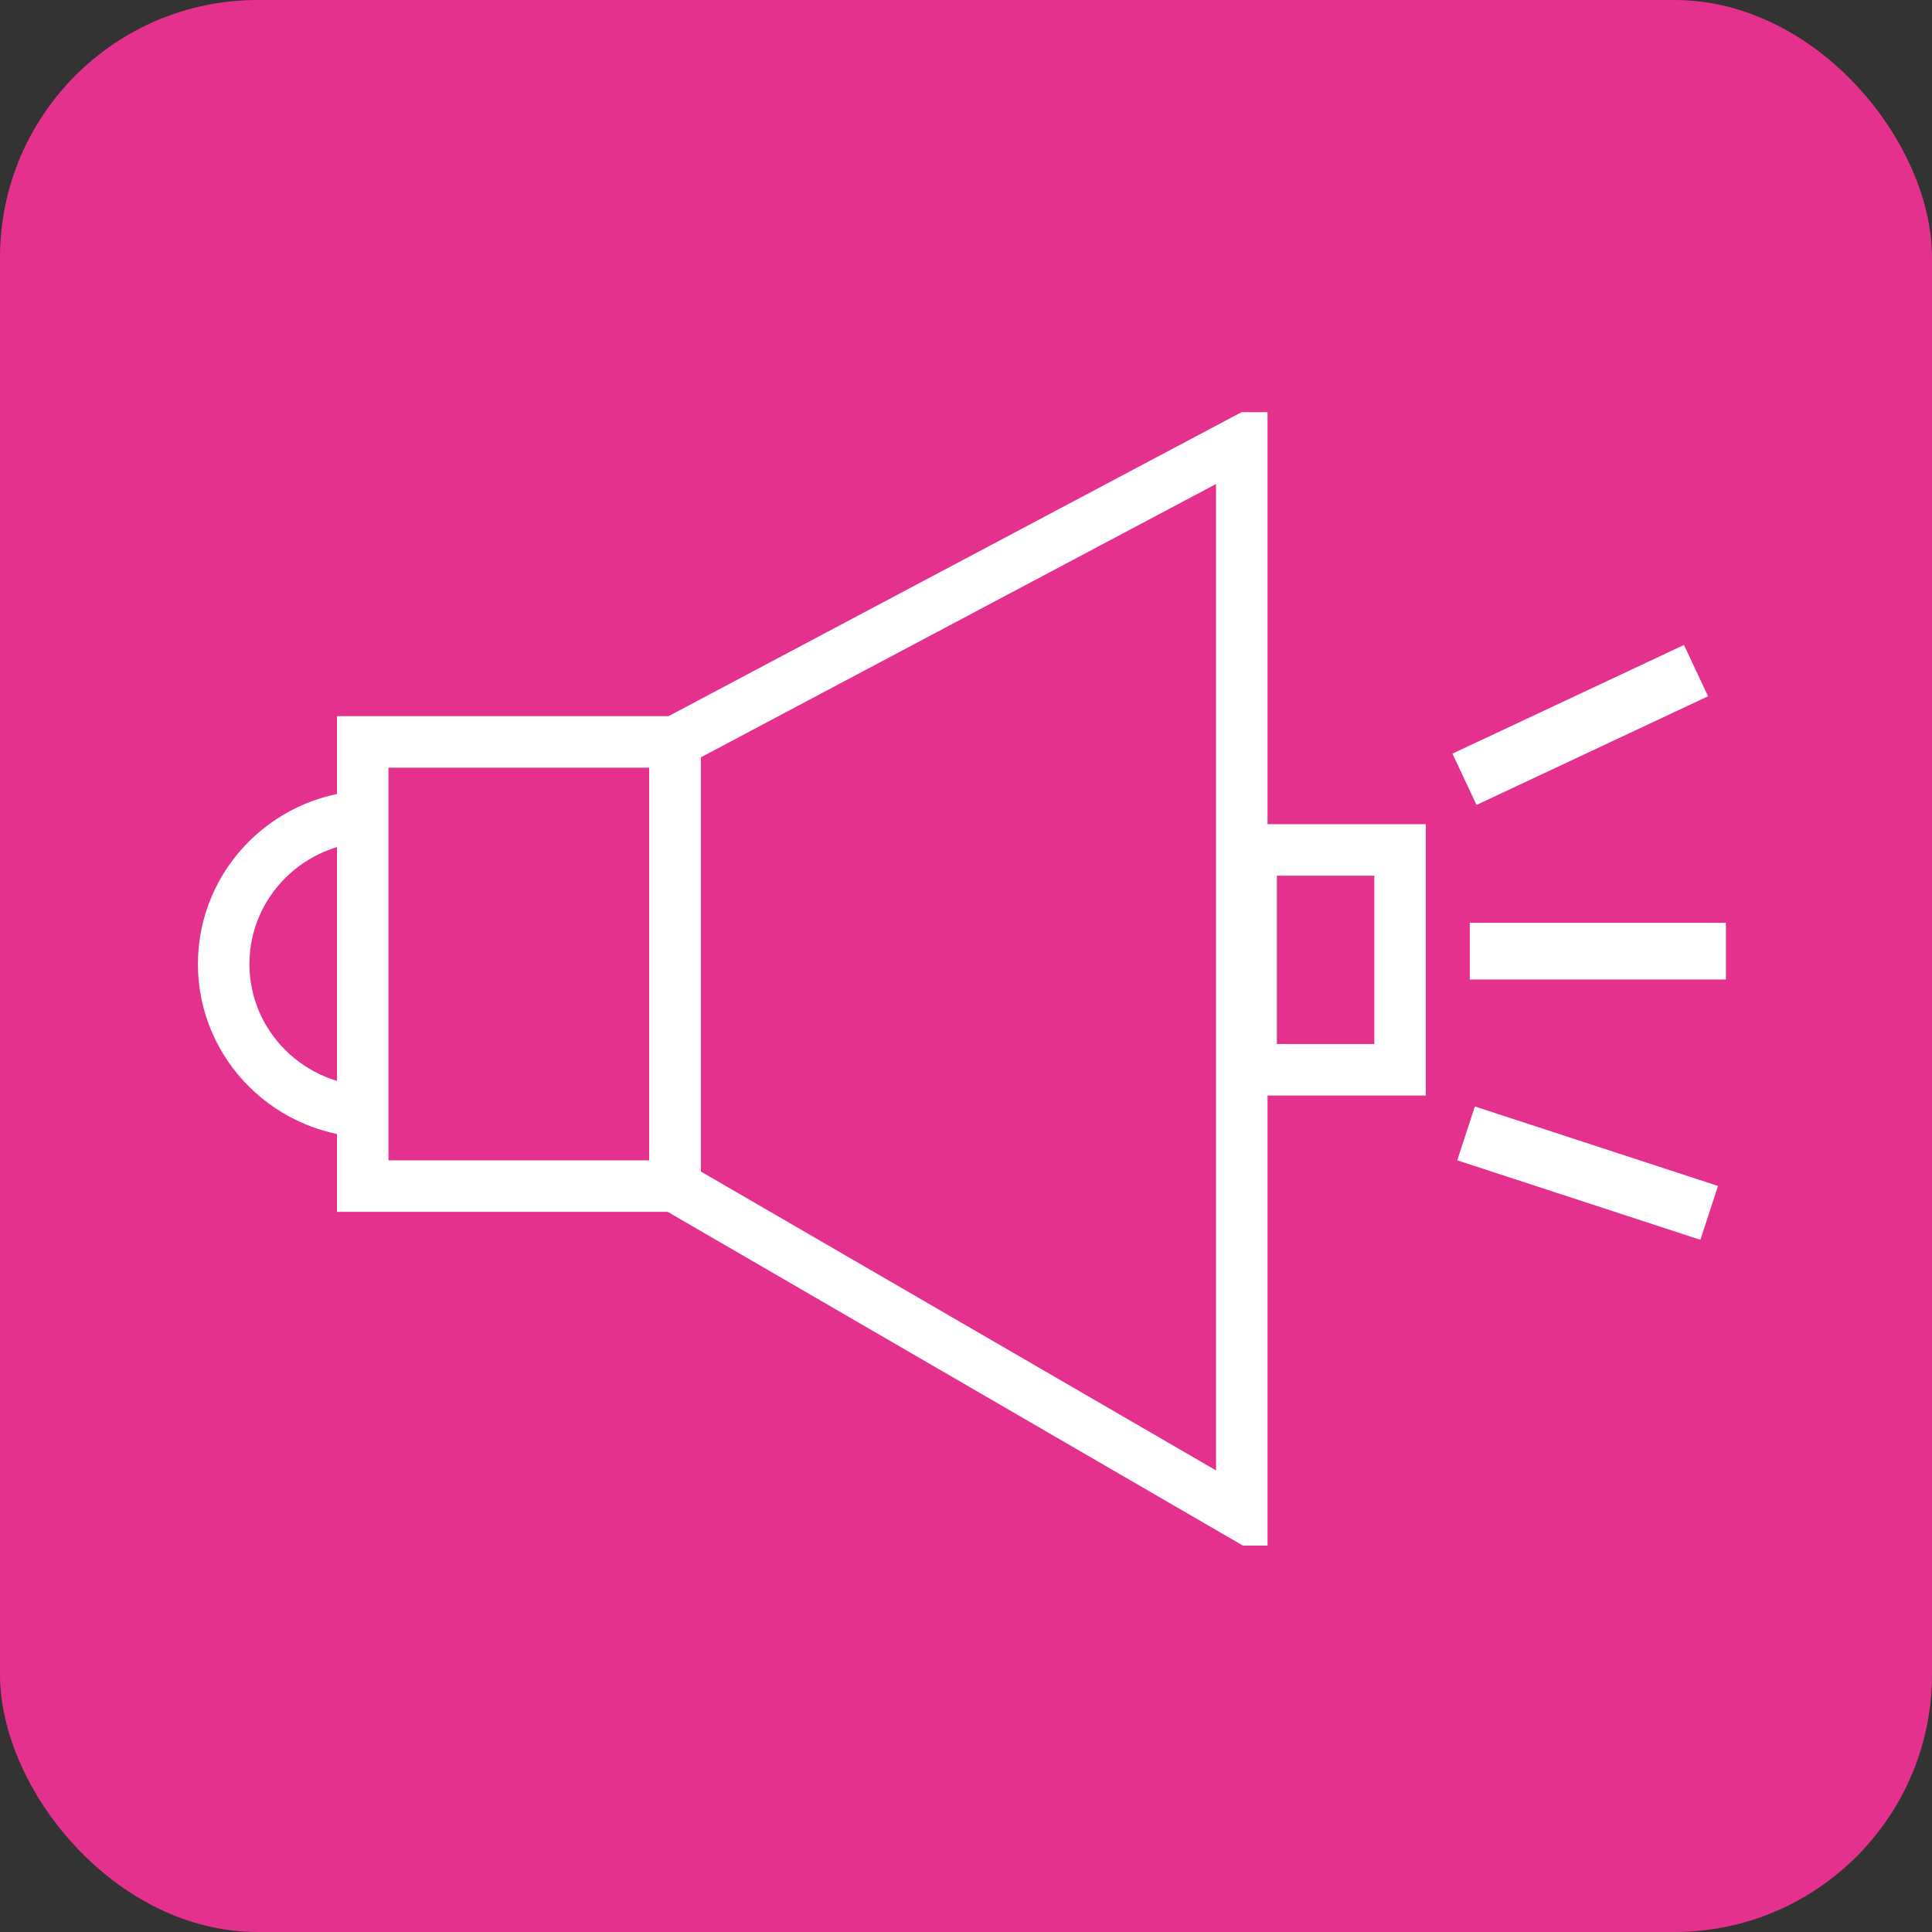 <svg width="75" height="75" viewBox="0 0 75 75" fill="none" xmlns="http://www.w3.org/2000/svg"><rect x="0" y="0" width="75" height="75" fill="#333333" stroke="none"/><rect width="75" height="75" rx="10" fill="#E5318E"></rect><g clip-path="url(#clip0_1_1328)"><path d="M14.491 43.168C11.283 43.168 8.683 40.596 8.683 37.423C8.683 34.25 11.283 31.677 14.491 31.677" stroke="white" stroke-width="2"></path><path d="M26.202 28.801V46.051L48.206 58.818V17.127L26.202 28.801Z" stroke="white" stroke-width="2"></path><path d="M26.203 28.801H14.081V46.044H26.203V28.801Z" stroke="white" stroke-width="2"></path><path d="M54.35 32.994H48.569V41.528H54.35V32.994Z" stroke="white" stroke-width="2"></path><path d="M57.056 36.923H67" stroke="white" stroke-width="2.2" stroke-miterlimit="10"></path><path d="M56.851 30.252L65.839 26.033" stroke="white" stroke-width="2.2" stroke-miterlimit="10"></path><path d="M56.912 43.998L66.351 47.084" stroke="white" stroke-width="2.2" stroke-miterlimit="10"></path></g><defs><clipPath id="clip0_1_1328"><rect width="60" height="44" fill="white" transform="translate(7 16)"></rect></clipPath></defs></svg>